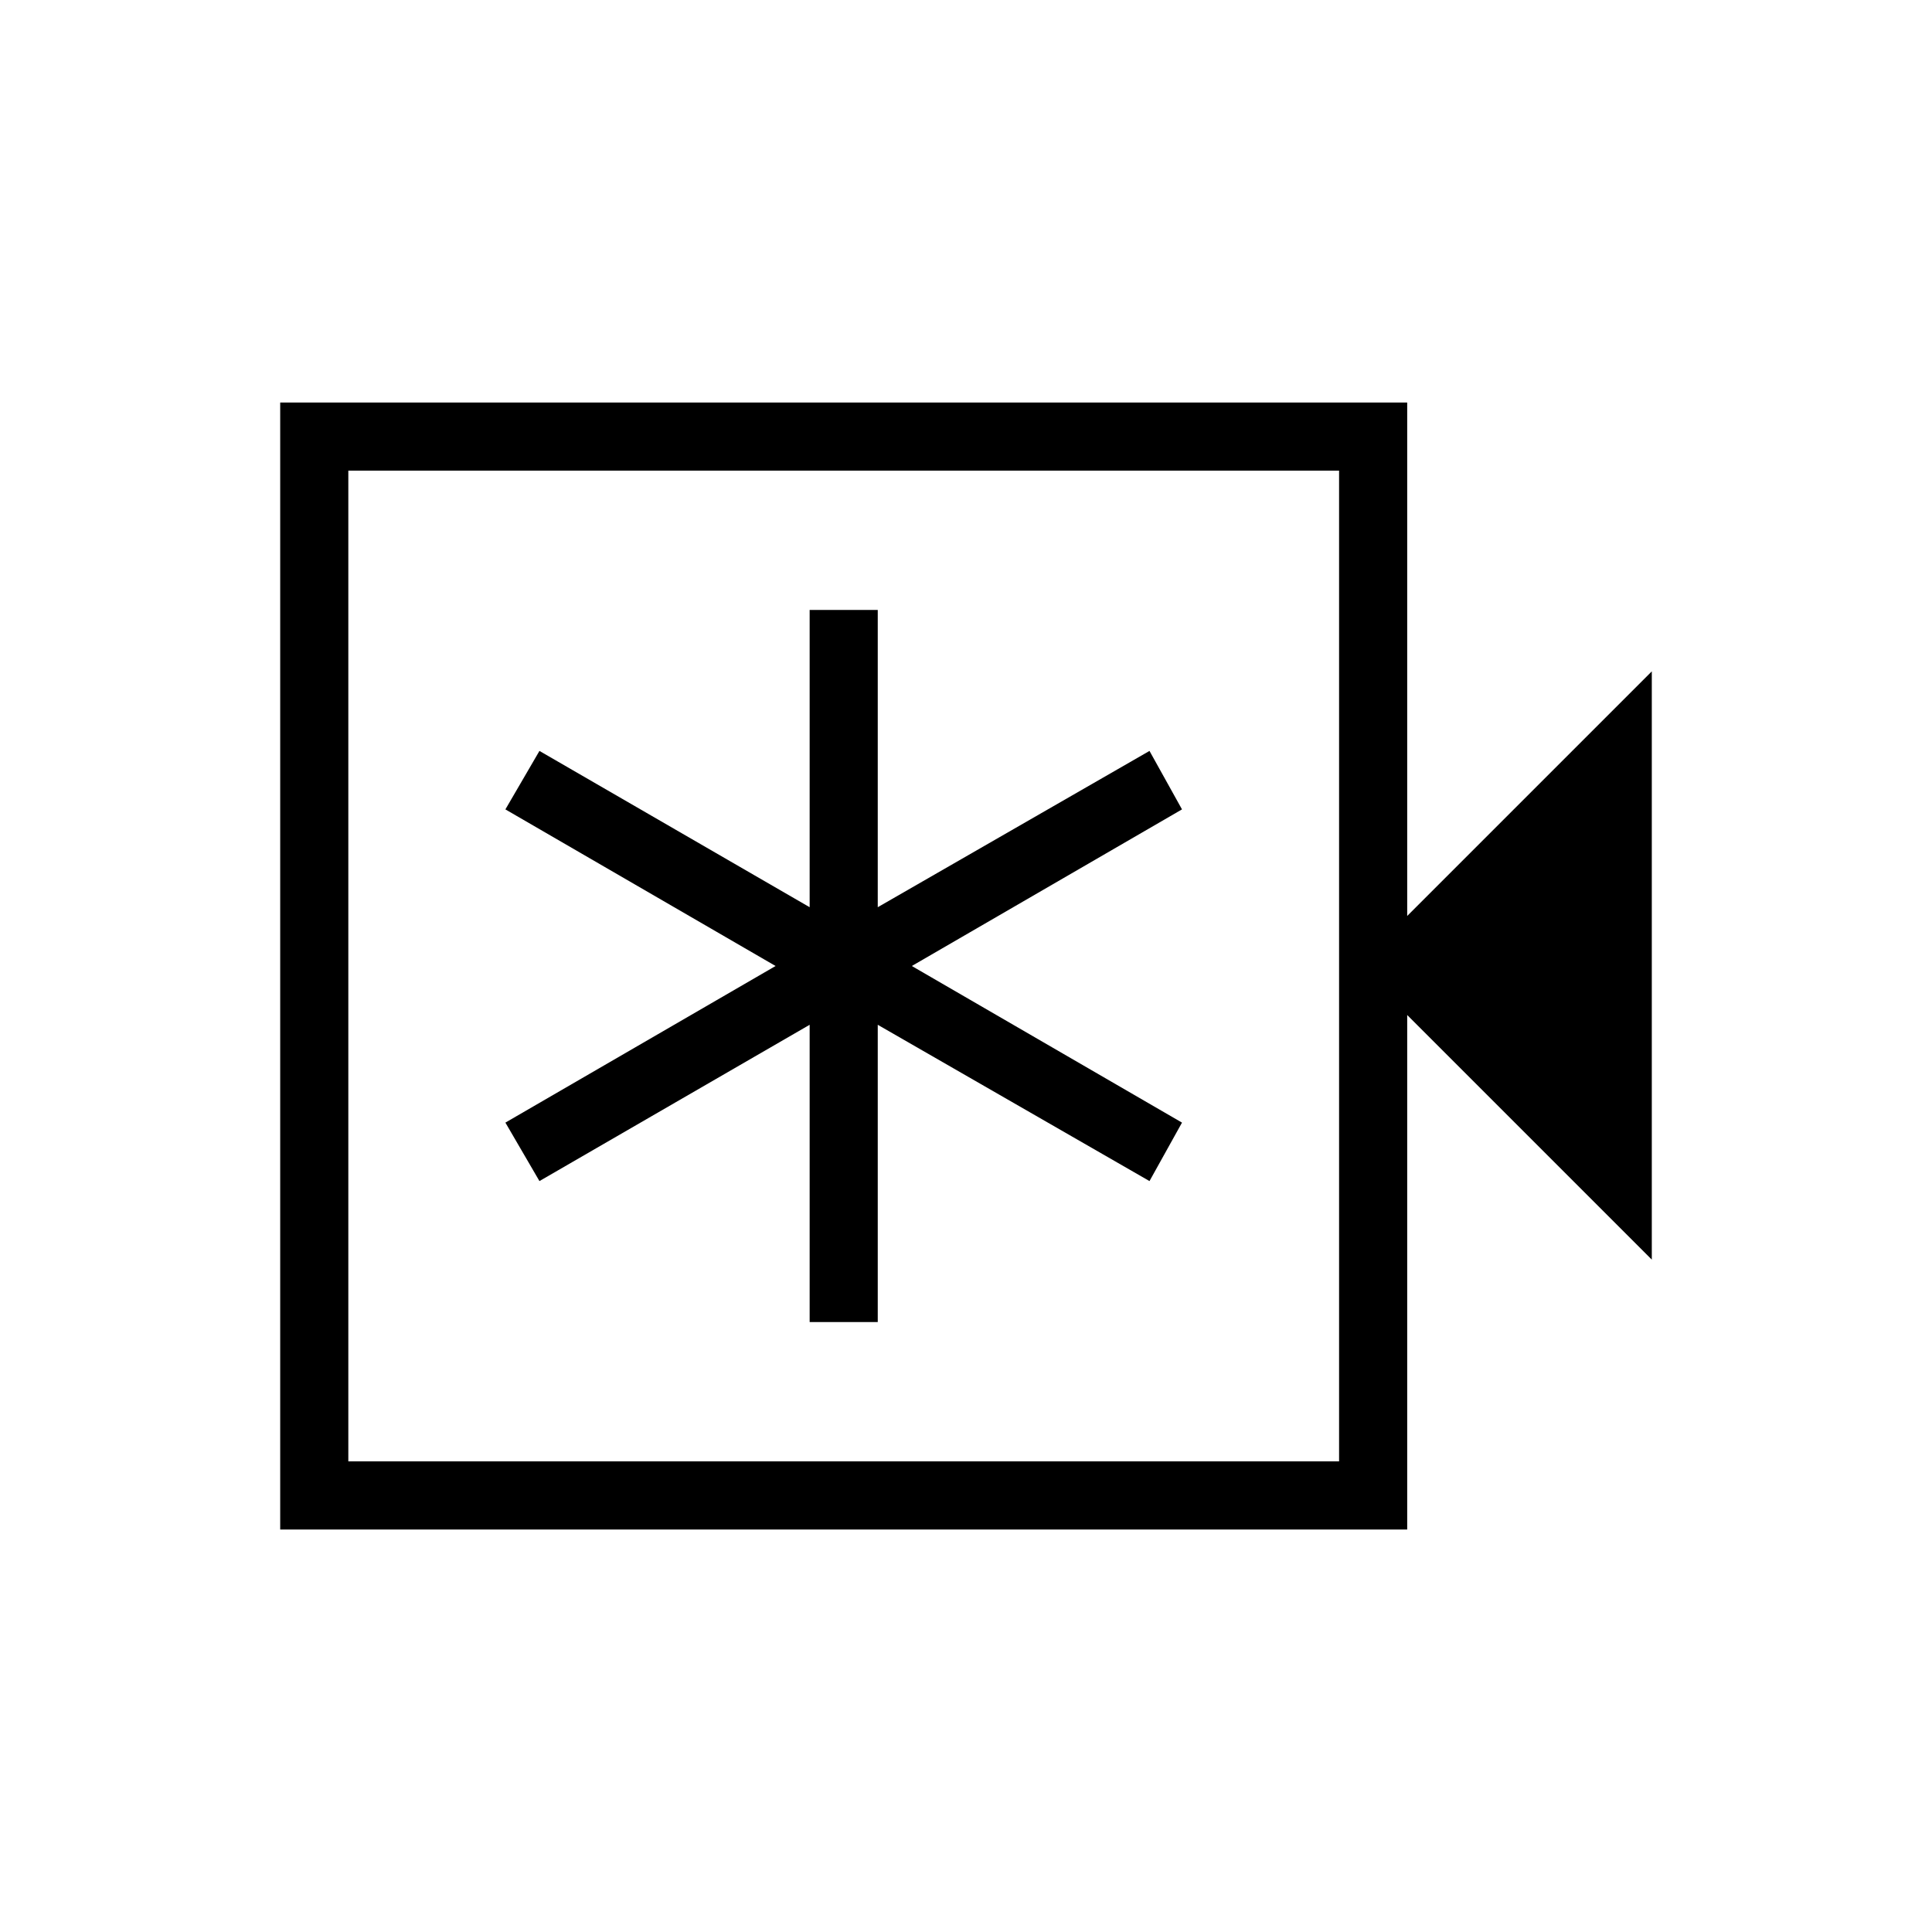 <svg xmlns="http://www.w3.org/2000/svg" height="40" viewBox="0 -960 960 960" width="40"><path d="M402.31-303.08h33.84v-147.71l135.03 77.66 16.15-29.05L453.08-480l134.25-77.82-16.15-29.05-135.03 77.66v-147.71h-33.84v147.71l-134.26-77.66-16.92 29.05L385.38-480l-134.25 77.82 16.92 29.05 134.26-77.66v147.71ZM139.23-200v-560h560v255.13l121.54-121.54v292.31L699.23-455.64V-200h-560Zm33.85-33.85h492.3v-492.3h-492.3v492.3Zm0 0v-492.3 492.3Z"/></svg>